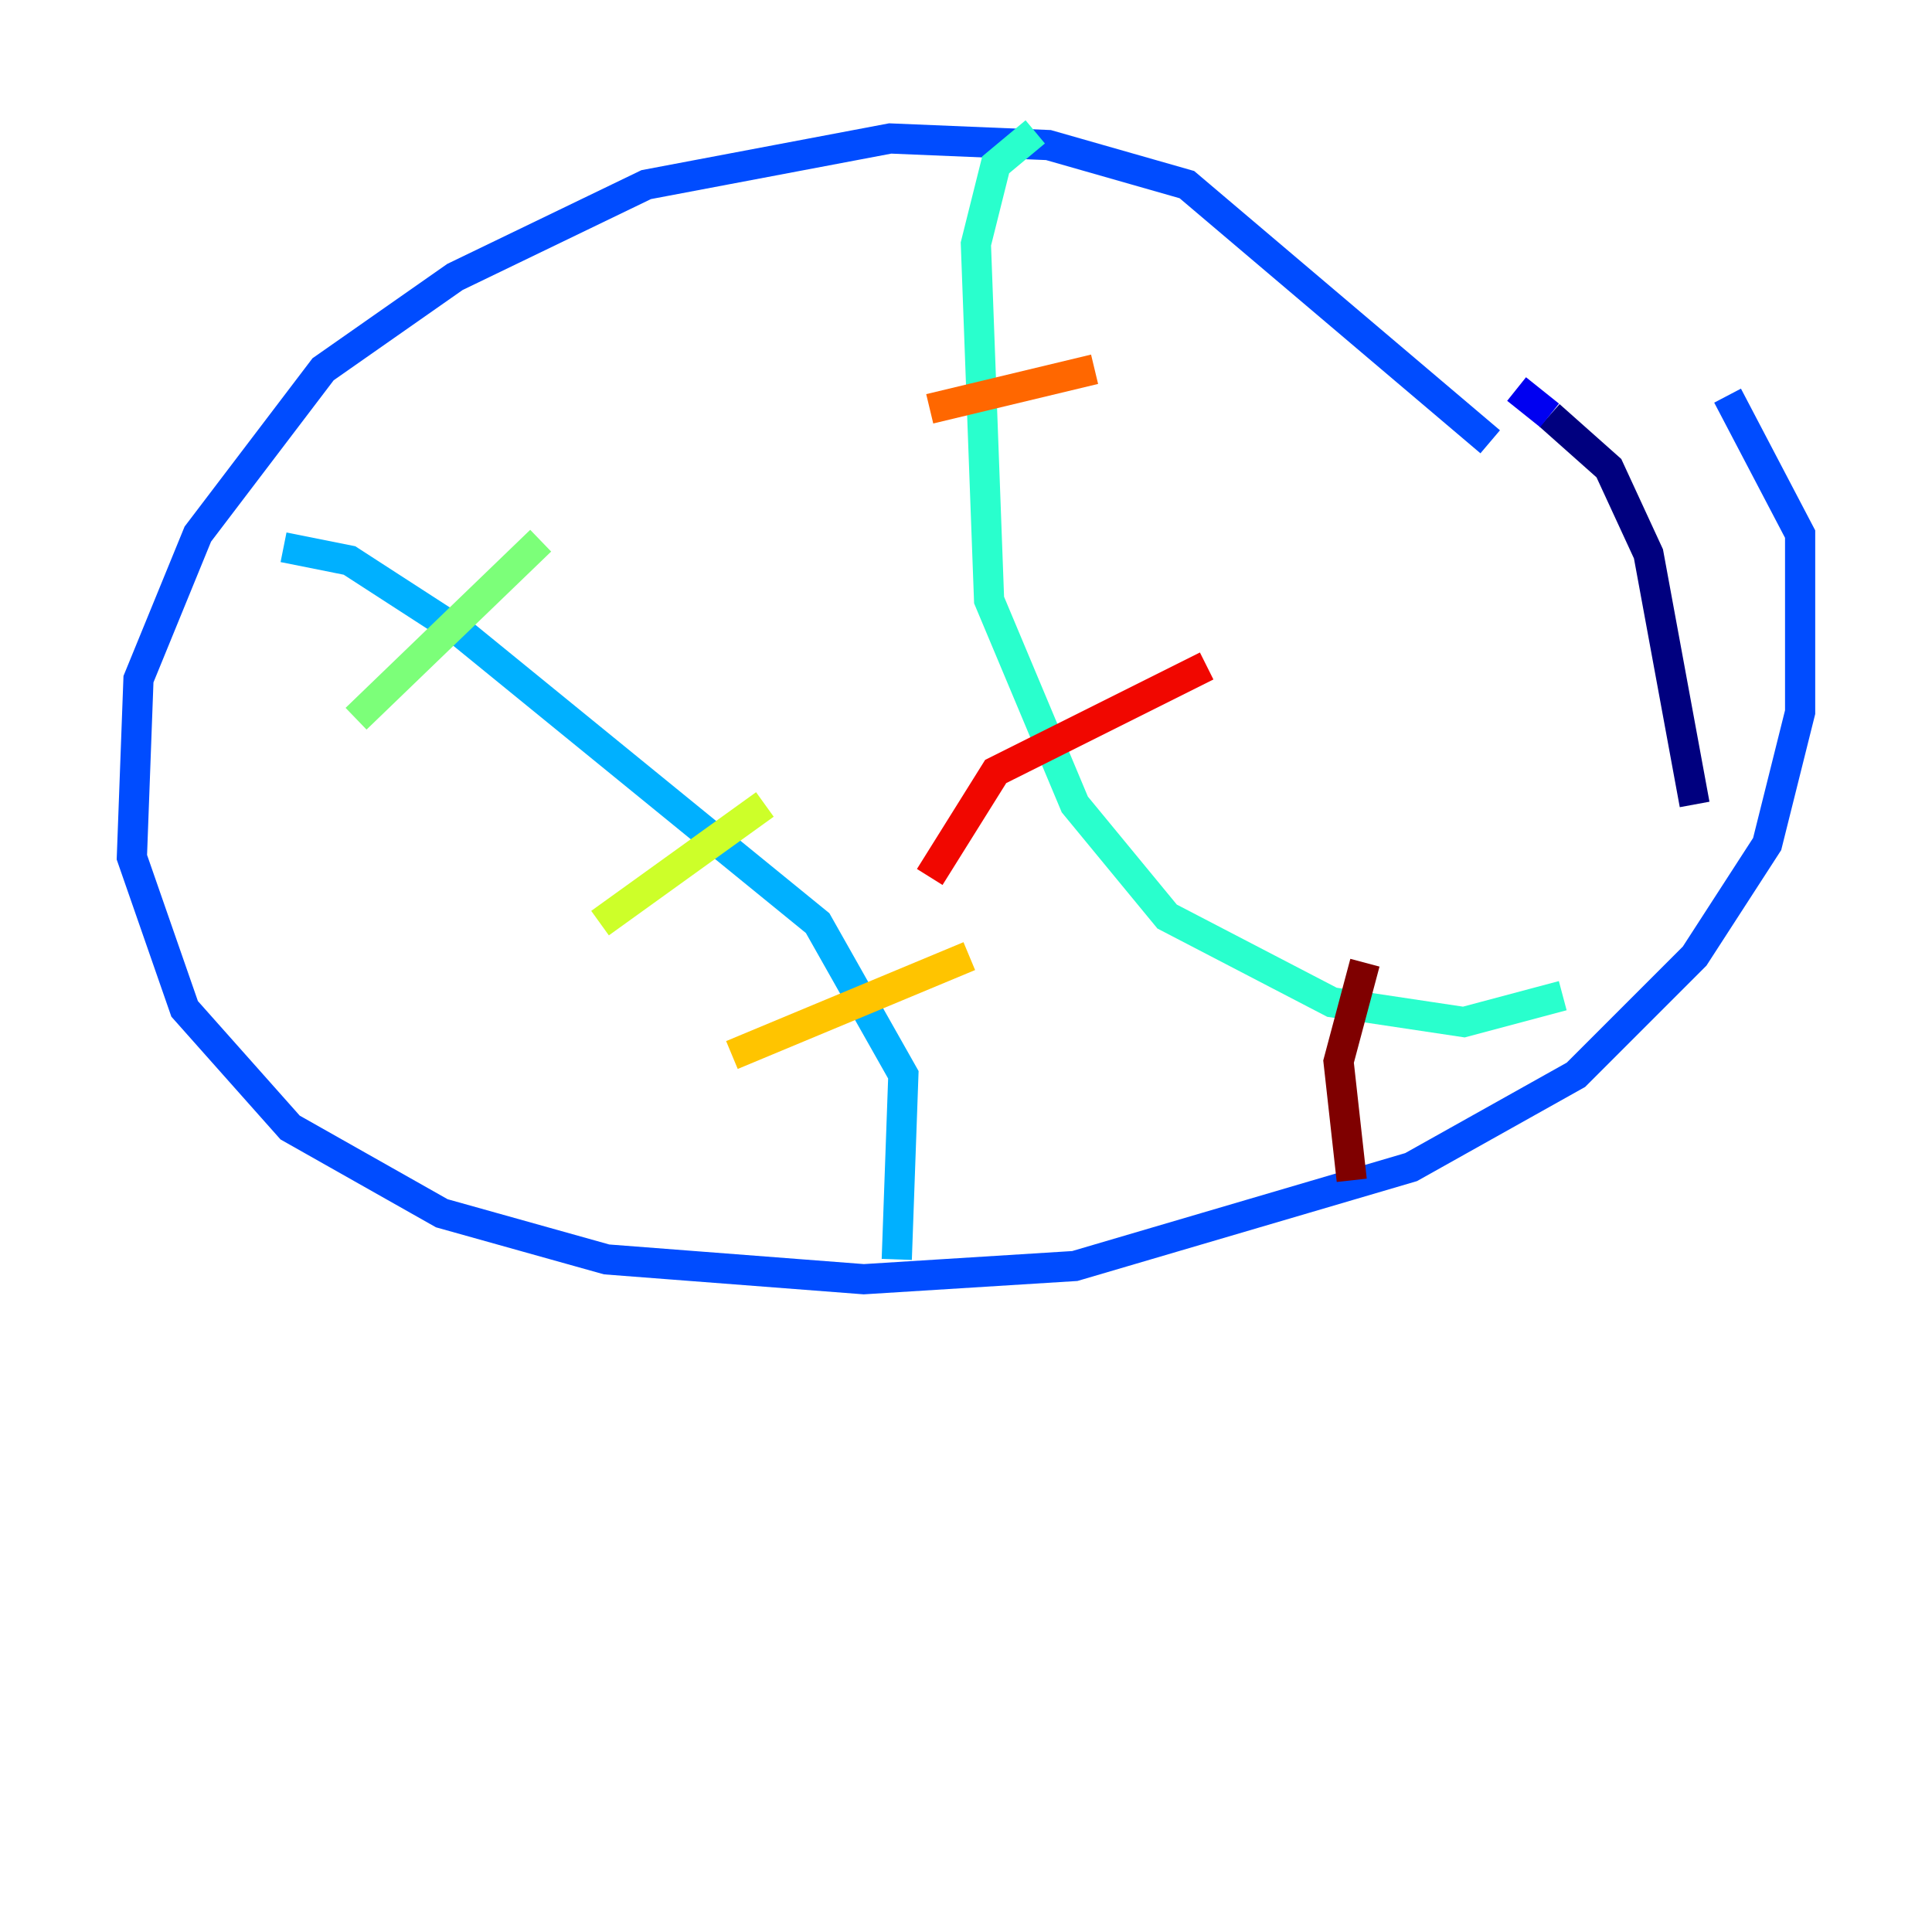 <?xml version="1.0" encoding="utf-8" ?>
<svg baseProfile="tiny" height="128" version="1.2" viewBox="0,0,128,128" width="128" xmlns="http://www.w3.org/2000/svg" xmlns:ev="http://www.w3.org/2001/xml-events" xmlns:xlink="http://www.w3.org/1999/xlink"><defs /><polyline fill="none" points="112.273,53.297 109.215,36.696 106.594,31.017 102.662,27.522" stroke="#00007f" stroke-width="2" /><polyline fill="none" points="102.662,27.522 100.478,25.775" stroke="#0000f1" stroke-width="2" /><polyline fill="none" points="98.73,29.27 78.635,12.232 69.461,9.611 58.976,9.174 42.812,12.232 30.143,18.348 21.406,24.464 13.106,35.386 9.174,44.997 8.737,56.792 12.232,66.84 19.222,74.703 29.27,80.382 40.191,83.44 57.229,84.751 71.208,83.877 93.488,77.324 104.41,71.208 112.273,63.345 117.079,55.918 119.263,47.181 119.263,35.386 114.457,26.212" stroke="#004cff" stroke-width="2" /><polyline fill="none" points="18.785,36.259 23.154,37.133 30.58,41.939 54.171,61.16 59.85,71.208 59.413,83.44" stroke="#00b0ff" stroke-width="2" /><polyline fill="none" points="68.587,8.737 65.966,10.921 64.655,16.164 65.529,39.754 71.208,53.297 77.324,60.724 88.246,66.403 96.983,67.713 103.536,65.966" stroke="#29ffcd" stroke-width="2" /><polyline fill="none" points="35.822,35.822 23.59,47.618" stroke="#7cff79" stroke-width="2" /><polyline fill="none" points="50.676,53.297 39.754,61.16" stroke="#cdff29" stroke-width="2" /><polyline fill="none" points="64.218,63.345 48.492,69.898" stroke="#ffc400" stroke-width="2" /><polyline fill="none" points="72.519,24.464 61.597,27.085" stroke="#ff6700" stroke-width="2" /><polyline fill="none" points="79.945,44.123 65.966,51.113 61.597,58.102" stroke="#f10700" stroke-width="2" /><polyline fill="none" points="90.43,63.782 88.683,70.335 89.556,78.198" stroke="#7f0000" stroke-width="2" /></svg>